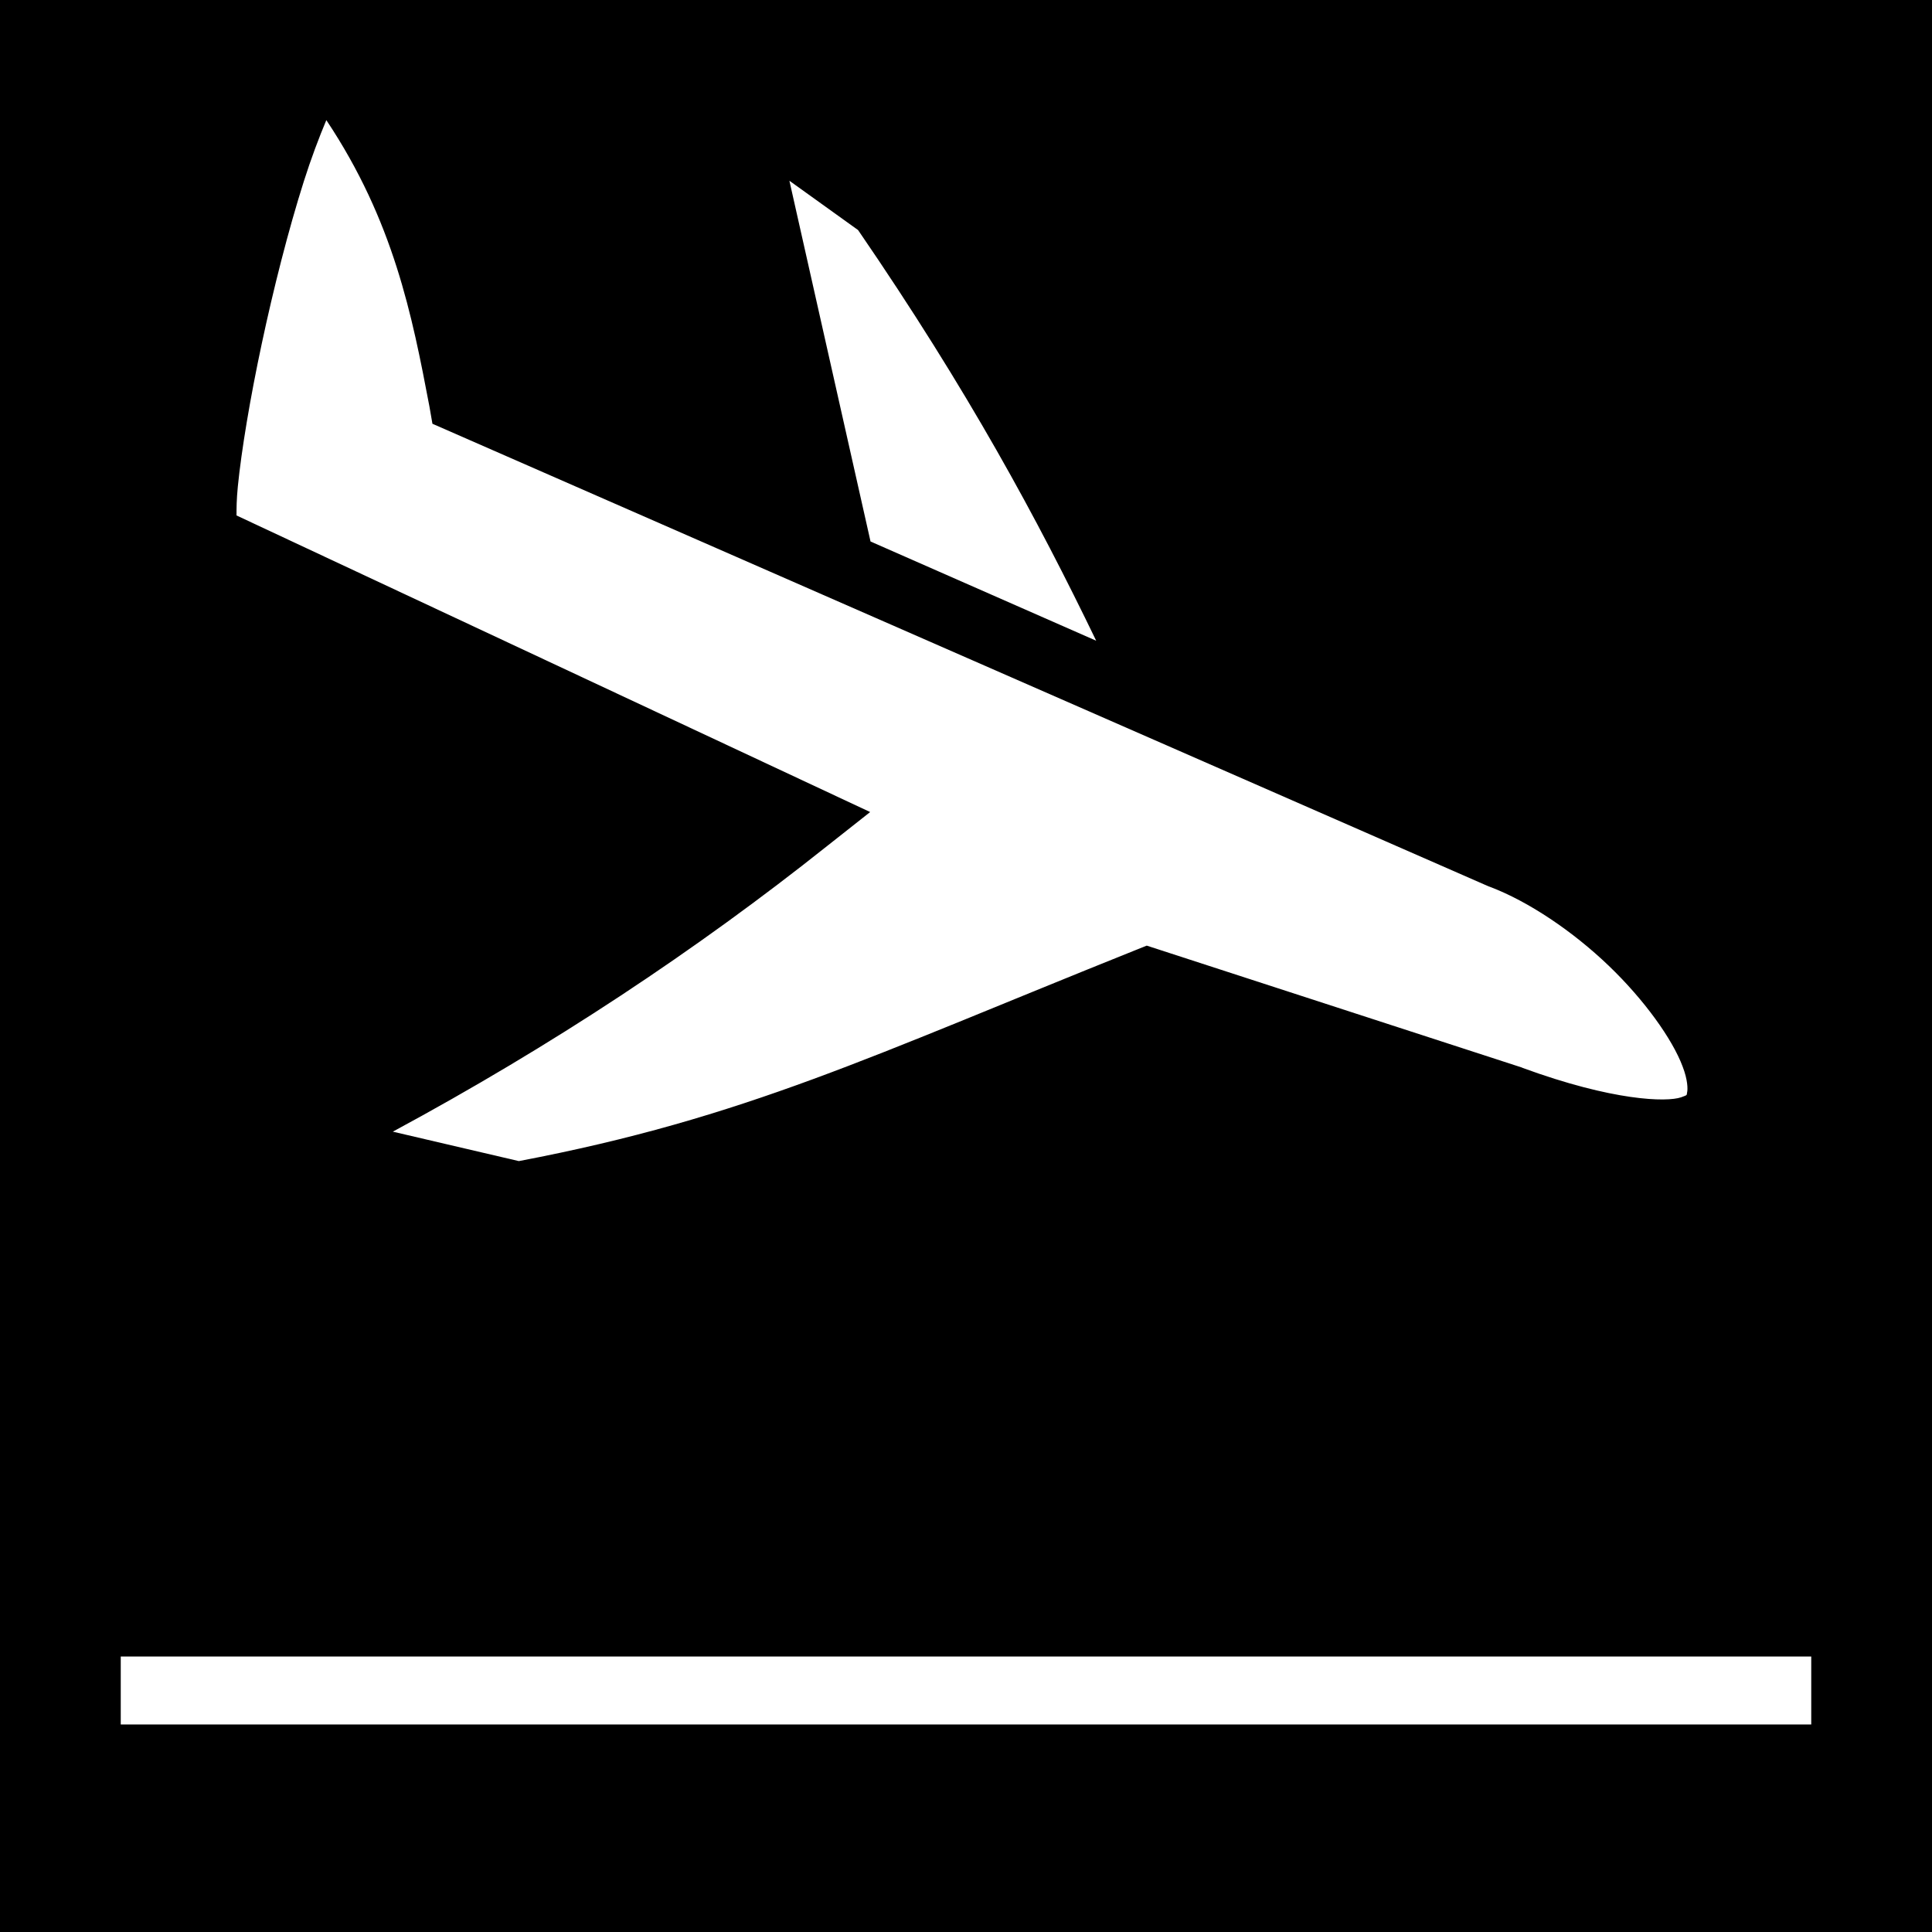 <svg xmlns="http://www.w3.org/2000/svg" viewBox="0 0 512 512" width="512" height="512"><path d="M0 0h512v512H0z"/><path fill="#fff" d="M86.48 31.83c-1.96 4.68-4.03 10.14-5.96 16.22-4.14 13.05-8.05 28.48-11.15 43.03-3.1 14.52-5.39 28.32-6.34 37.82-.35 3.6-.35 5.8-.35 7.7l167.92 78.6-11.4 9c-34.8 27.7-73 53-115.1 75.7l33.4 7.8c60-11.4 93.5-27.9 163.4-55.9l3-1.2 99.4 32.3.2.1c24 8.8 38.2 9.1 42 7.8 1.9-.7 1.4-.5 1.6-1.3.2-.8.2-3.3-1.2-6.9-2.7-7.2-10.1-17.6-19.6-26.7-9.5-9.1-21.2-17-31.5-20.9l-.3-.1-279.9-122.6-.8-4.6c-4.6-24.2-9.5-49.13-27.32-75.87zM209.2 47.9l21.5 95.6 59.8 26.3c-15.5-32.1-33.8-66.1-63.1-108.83L209.2 47.9zM32 439v18h448v-18H32z"/></svg>